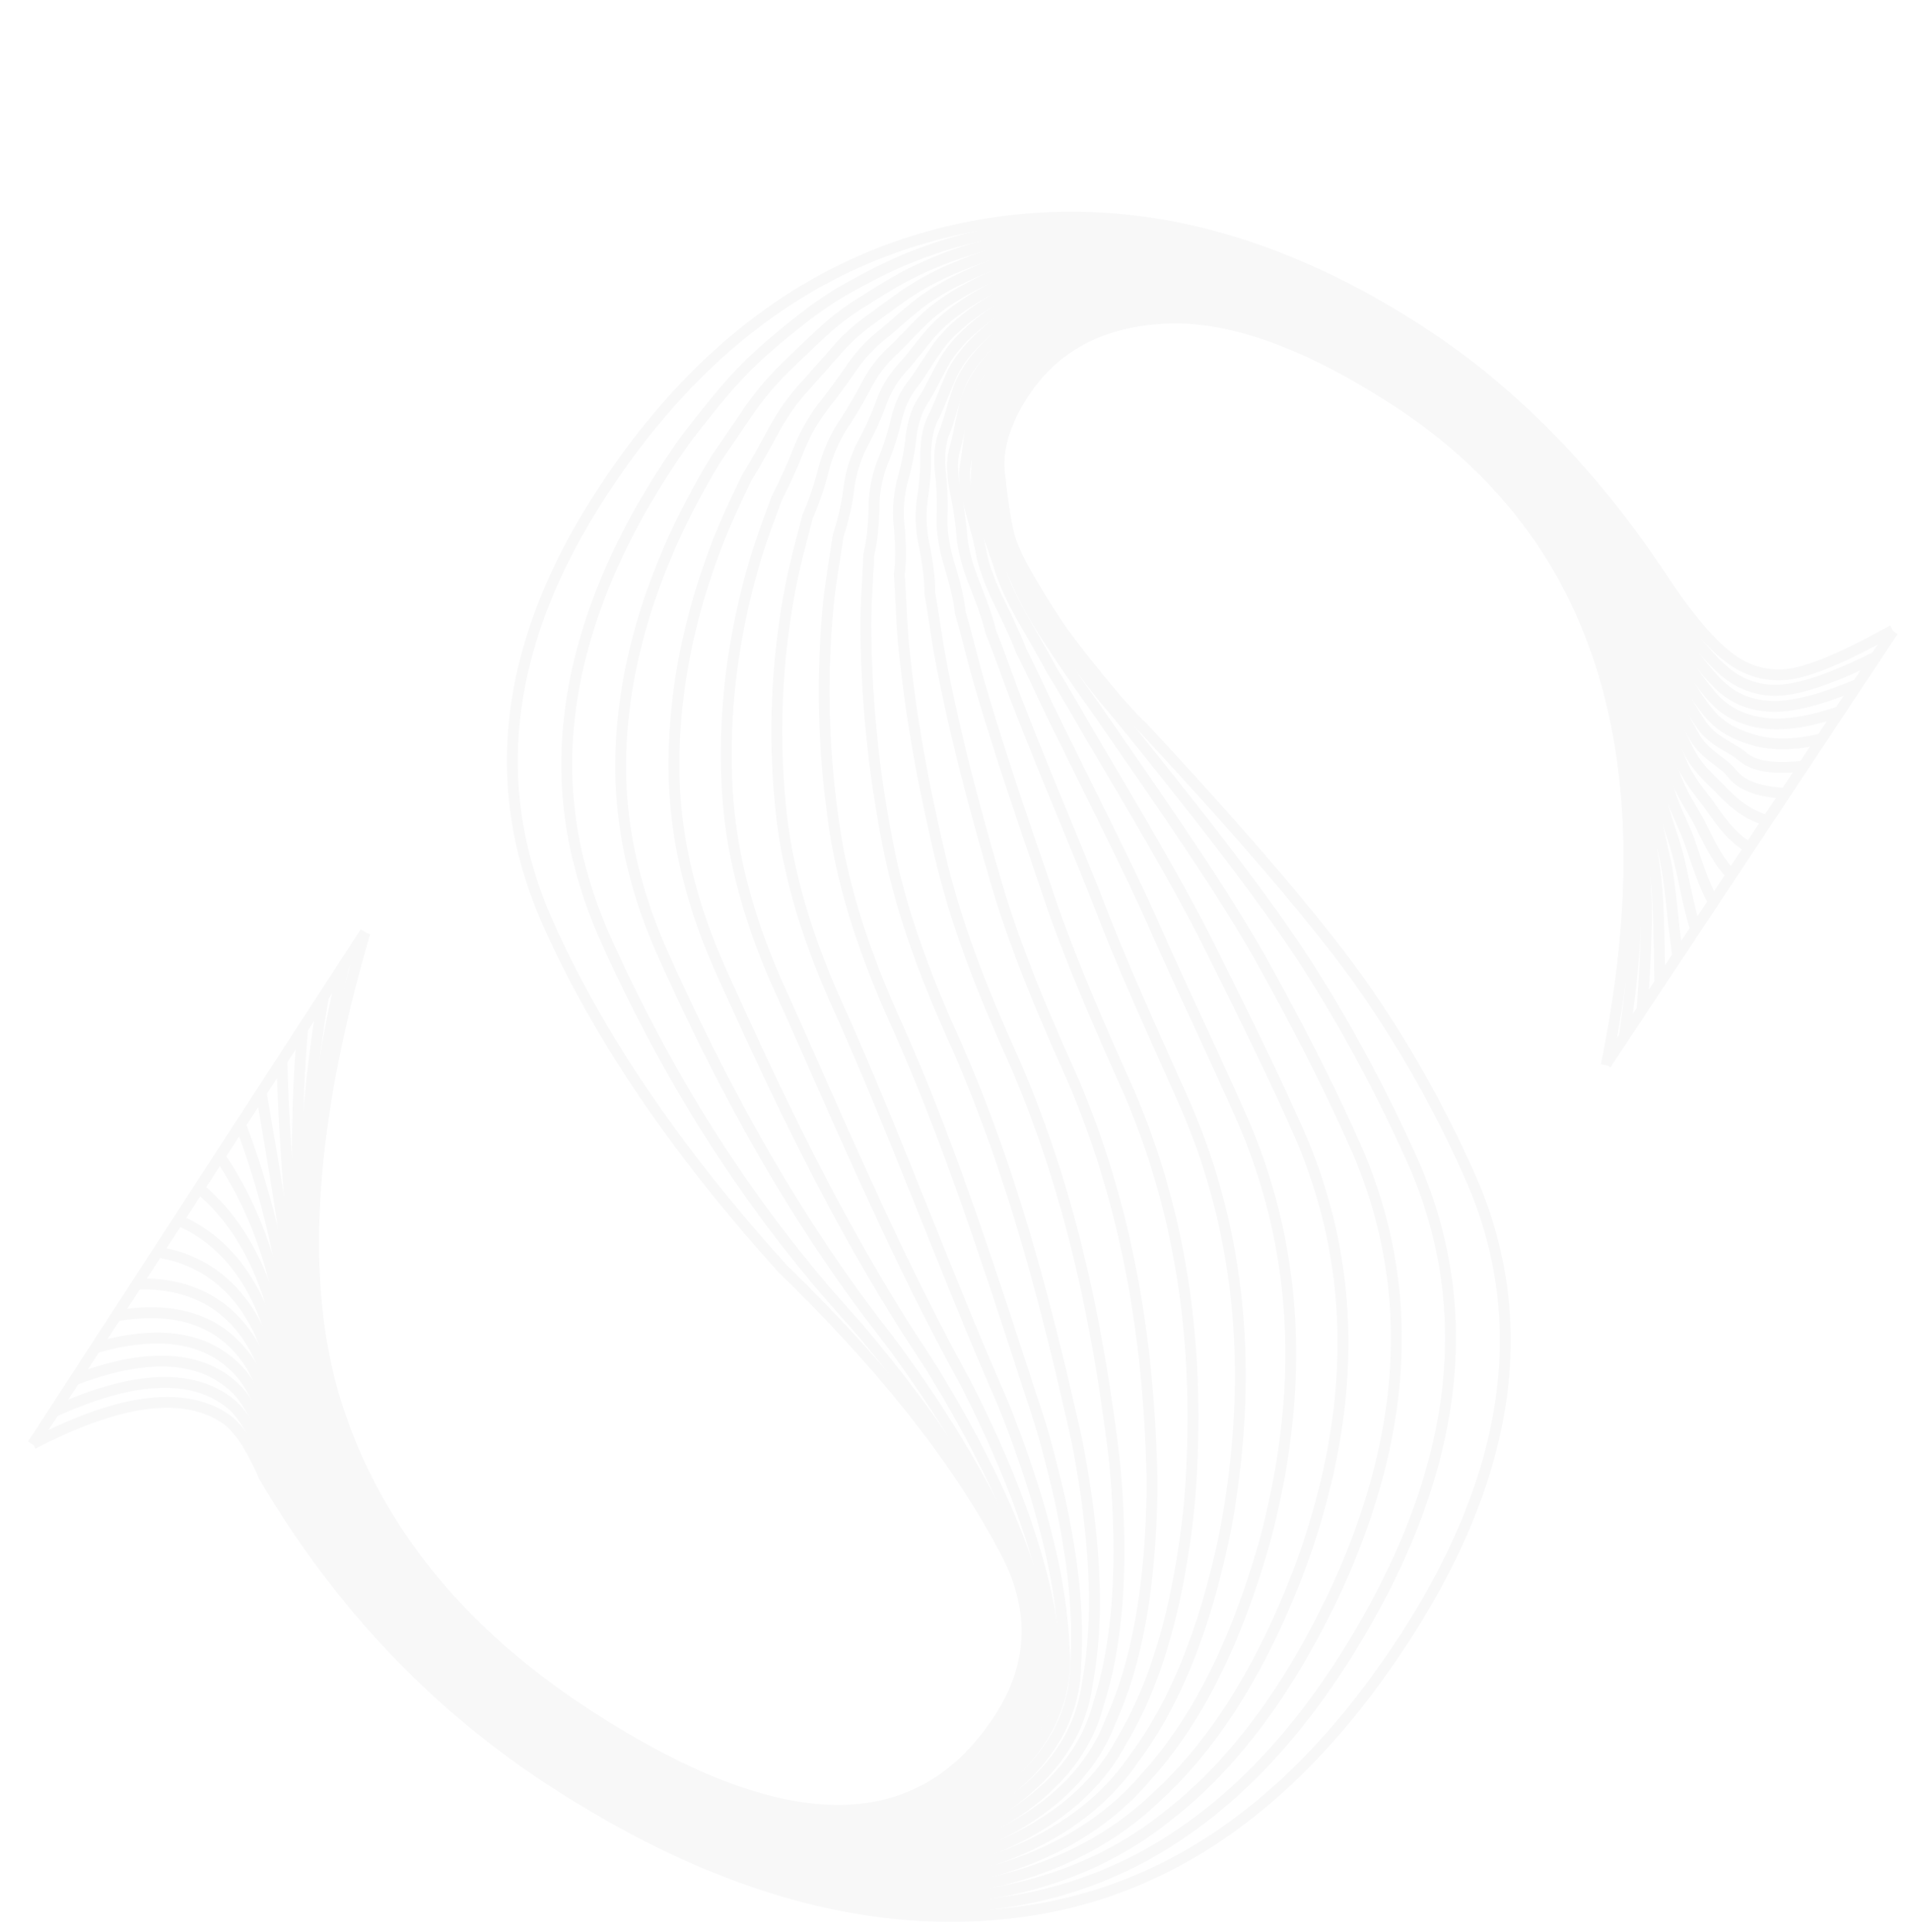 <svg xmlns="http://www.w3.org/2000/svg" xmlns:xlink="http://www.w3.org/1999/xlink" width="884" height="894" viewBox="0 0 884 894">
  <defs>
    <clipPath id="clip-path">
      <rect id="Rectangle_227" data-name="Rectangle 227" width="884" height="894" transform="translate(12093 436)" fill="#fff" stroke="#707070" stroke-width="1"/>
    </clipPath>
  </defs>
  <g id="S-Black" transform="translate(-12093 -436)" opacity="0.05" clip-path="url(#clip-path)">
    <g id="Group_214" data-name="Group 214" transform="matrix(0.839, 0.545, -0.545, 0.839, 12519.819, 435.785)" opacity="0.7">
      <g id="Group_213" data-name="Group 213">
        <path id="Path_473" data-name="Path 473" d="M514.921,204.709Q434.613.024,266.121,0,192.086,0,155.893,25.982q-36.242,25.983-36.218,65.349,0,23.622,11.023,37.006,11,13.4,17.321,19.684,6.274,6.31,20.472,13.385,14.171,7.086,23.62,11.023t29.131,10.235q19.672,6.311,29.132,7.874,107.065,26.8,154.319,46.453a527.63,527.63,0,0,1,89.757,48.028q86.583,59.863,86.608,192.9,0,133.086-78.735,201.56-78.758,68.5-215.731,68.5-97.655,0-188.963-45.667-18.9-12.583-29.919-12.6-34.655,0-67.711,58.263" transform="translate(18.897 36.218)" fill="none" stroke="#161928" stroke-width="5"/>
        <path id="Path_474" data-name="Path 474" d="M0,732.425c21.462-33.737,43.564-49.953,66.249-47.749,7.323.711,17.141,5.484,29.436,14.022a403.881,403.881,0,0,0,46.141,21.736,390.389,390.389,0,0,0,144.569,27.443q138.474,0,212.288-70.615a191.966,191.966,0,0,0,44.689-65.011q23.4-54.943,18.58-131.053c-.57-9.577-1.534-18.847-2.806-27.822-9.943-70.2-40.042-122.847-90.955-157.859q-3.322-2.206-6.667-4.366a701.95,701.95,0,0,0-81.758-45.115c-24.558-11.573-60.387-24.88-107.338-40.538-12.2-4.069-25.085-8.38-38.736-12.664q-8.747-2.395-27.007-9.211A247.251,247.251,0,0,1,179.879,172.2c-5.709-3-12.918-6.912-21.555-11.821q-12.973-7.331-18.5-13.883c-3.673-4.384-8.885-10.926-15.349-19.794-6.508-8.927-9.428-21.178-8.738-36.505,1.165-25.9,14.173-47.347,38.546-64.332Q191.71,0,265.629,0q101.245,0,171.99,73.794a334.8,334.8,0,0,1,34.918,42.85c6.32,9.075,12.592,18.271,18.257,27.947,8.652,14.783,16.585,30.574,24.225,47.127" transform="translate(18.897 34.151)" fill="none" stroke="#161928" stroke-width="5"/>
        <path id="Path_475" data-name="Path 475" d="M0,716.875c20.88-28.65,42.563-41.591,64.788-37.237,7.33,1.437,16.96,6.762,28.953,15.449a366.143,366.143,0,0,0,45.979,23.4A373.476,373.476,0,0,0,286.2,747.778c93.3,0,163.072-24.079,208.842-72.73,18.392-19.551,31.349-41.31,39.085-65.087,12.242-35.494,14.957-77.295,8.718-125.483-1.175-9.075-2.7-17.857-4.493-26.37-14.073-66.657-45.761-117.447-96.42-152.093q-3.323-2.2-6.661-4.355c-26.42-17.075-53.39-32.283-80.429-46.578-24.1-12.743-58.169-27.464-101.833-45.332-11.432-4.678-23.359-9.722-35.995-14.617q-8.046-3.241-24.883-10.549c-11.222-4.918-19.319-9.2-24.482-12.609-5.118-3.377-11.649-7.544-19.49-12.618s-13.385-9.826-16.525-14.38c-3.154-4.575-7.8-11.1-13.378-19.9-5.679-8.952-7.821-21.105-6.453-36,2.348-25.579,16.229-46.758,40.874-63.314C178.375,8.489,215.919,0,265.137,0q99.637,0,171.127,71.288c13.115,12.632,24.694,26.465,35.636,40.833,6.507,8.546,13.141,16.738,18.823,25.35,8.712,13.2,16.563,27.137,24.4,41.256" transform="translate(18.897 32.084)" fill="none" stroke="#161928" stroke-width="5"/>
        <path id="Path_476" data-name="Path 476" d="M0,701.325c20.3-23.562,41.59-33.168,63.326-26.724,7.349,2.179,16.78,8.039,28.469,16.874a337.015,337.015,0,0,0,45.818,25.072Q207.112,747.68,286,747.68c94.284,0,162.989-24.731,205.4-74.847,17.116-20.227,28.172-42.033,33.482-65.161,8.882-34.359,8.226-74.271-1.145-119.912-1.761-8.574-3.857-16.864-6.181-24.918-18.2-63.08-51.48-112.046-101.884-146.327q-3.324-2.191-6.656-4.346c-26.453-17.112-53.061-32.7-79.1-48.042-23.651-13.936-55.983-30.1-96.328-50.126-10.672-5.3-21.634-11.063-33.254-16.571-4.9-2.724-12.508-6.655-22.759-11.886-10.284-5.249-17.557-9.986-22.157-13.8-4.523-3.746-10.387-8.164-17.426-13.415s-11.94-10.15-14.55-14.878c-2.635-4.771-6.706-11.3-11.406-20.014-4.854-9-6.2-21.04-4.168-35.5,3.549-25.277,18.325-46.114,43.2-62.3C177.556,8.409,215.5,0,264.645,0q98.03,0,170.264,68.783c13.6,12.331,25.3,25.605,36.352,38.816,6.708,8.022,13.681,15.19,19.391,22.751,8.763,11.607,16.542,23.7,24.565,35.385" transform="translate(18.897 30.018)" fill="none" stroke="#161928" stroke-width="5"/>
        <path id="Path_477" data-name="Path 477" d="M0,685.775c19.714-18.474,40.628-24.68,61.865-16.211,7.372,2.94,16.6,9.316,27.987,18.3a314.366,314.366,0,0,0,45.656,26.74q69.481,32.979,150.3,32.977c95.268,0,162.9-25.4,201.953-76.963,15.839-20.91,24.994-42.754,27.878-65.237,5.524-33.224,1.509-71.236-11.006-114.341-2.343-8.069-5.016-15.865-7.867-23.466-22.314-59.464-57.2-106.645-107.35-140.561q-3.323-2.183-6.651-4.335c-26.484-17.148-52.727-33.142-77.775-49.505-23.2-15.155-53.821-32.79-90.823-54.921-9.921-5.934-19.909-12.4-30.514-18.525-4.429-3.287-11.344-7.65-20.634-13.224-9.337-5.6-15.792-10.759-19.833-14.983-3.927-4.1-9.123-8.783-15.361-14.212-6.217-5.412-10.495-10.478-12.577-15.376-2.113-4.97-5.61-11.519-9.434-20.124-4.028-9.065-4.562-20.98-1.883-35,4.772-24.985,20.426-45.462,45.53-61.278C176.741,8.337,215.074,0,264.153,0q96.422,0,169.4,66.278c14.09,12.03,25.94,24.743,37.069,36.8,6.923,7.5,14.209,13.625,19.958,20.154,8.8,9.989,16.521,20.262,24.735,29.514" transform="translate(18.897 27.95)" fill="none" stroke="#161928" stroke-width="5"/>
        <path id="Path_478" data-name="Path 478" d="M0,670.225c19.131-13.385,39.66-16.134,60.4-5.7,7.395,3.721,16.418,10.594,27.5,19.727A296.466,296.466,0,0,0,133.4,712.661q69.465,34.827,152.208,34.822c96.253,0,162.8-26.09,198.509-79.078,14.556-21.6,21.816-43.477,22.273-65.312C508.556,571,501.2,534.9,485.522,494.322c-2.922-7.563-6.172-14.862-9.555-22.014-26.4-55.81-62.919-101.244-112.814-134.8q-3.324-2.174-6.645-4.325C329.991,316,304.123,299.571,280.06,282.218c-22.739-16.4-51.669-35.557-85.318-59.714-9.175-6.587-18.183-13.745-27.773-20.479-3.961-3.851-10.181-8.647-18.509-14.561-8.393-5.96-14.029-11.521-17.508-16.17a165.093,165.093,0,0,0-13.3-15.01c-5.407-5.579-9.047-10.809-10.6-15.874-1.59-5.173-4.5-11.76-7.462-20.234-3.2-9.157-2.91-20.922.4-34.5,6.021-24.7,22.533-44.8,47.858-60.261C175.933,8.271,214.651,0,263.661,0Q358.476,0,432.2,63.773c14.576,11.729,26.6,23.872,37.785,34.783,7.153,6.98,14.714,12.041,20.526,17.556,8.8,8.35,16.5,16.824,24.9,23.642" transform="translate(18.897 25.884)" fill="none" stroke="#161928" stroke-width="5"/>
        <path id="Path_479" data-name="Path 479" d="M0,654.675c18.548-8.3,38.676-7.538,58.941,4.815,7.412,4.518,16.238,11.872,27.02,21.153a282.092,282.092,0,0,0,45.331,30.075q69.447,36.673,154.118,36.667c97.237,0,162.689-26.793,195.064-81.195,13.27-22.3,18.639-44.2,16.671-65.387-1.194-30.954-11.869-65.14-30.73-103.2-3.5-7.056-7.324-13.855-11.243-20.563-30.457-52.126-68.639-95.843-118.279-129.03q-3.325-2.166-6.64-4.315c-26.548-17.22-52.03-34.117-75.12-52.432-22.269-17.663-49.51-38.4-79.812-64.508-8.429-7.26-16.459-15.087-25.033-22.433-3.494-4.413-9.019-9.649-16.385-15.9-7.449-6.321-12.271-12.274-15.183-17.357a129.922,129.922,0,0,0-11.231-15.807c-4.6-5.745-7.6-11.145-8.63-16.372-1.065-5.38-3.38-12.022-5.491-20.344-2.351-9.272-1.239-20.866,2.687-34,7.3-24.42,24.644-44.137,50.186-59.244C175.129,8.212,214.228,0,263.168,0q93.209,0,167.675,61.269c15.062,11.426,27.3,22.99,38.5,32.765,7.4,6.457,15.189,10.442,21.094,14.958,8.76,6.7,16.478,13.387,25.074,17.771" transform="translate(18.897 23.817)" fill="none" stroke="#161928" stroke-width="5"/>
        <path id="Path_480" data-name="Path 480" d="M0,639.125c17.966-3.21,37.667,1.1,57.48,15.328,7.419,5.329,16.058,13.149,26.536,22.578a270.591,270.591,0,0,0,45.17,31.744q69.43,38.52,156.028,38.512c98.22,0,162.563-27.512,191.619-83.312,11.976-23,15.46-44.921,11.066-65.461-4.552-29.82-18.522-62.091-40.592-97.63-4.068-6.55-8.469-12.844-12.93-19.111-34.464-48.418-74.357-90.442-123.744-123.263q-3.324-2.16-6.635-4.3c-26.579-17.256-51.66-34.643-73.792-53.9-21.788-18.953-47.323-41.334-74.308-69.3-7.676-7.956-14.734-16.428-22.292-24.387-3.027-4.978-7.857-10.656-14.261-17.237a61.143,61.143,0,0,1-12.858-18.544,114.366,114.366,0,0,0-9.165-16.6c-3.788-5.906-6.141-11.481-6.657-16.87-.535-5.587-2.231-12.3-3.518-20.454-1.485-9.407.447-20.808,4.971-33.5,8.6-24.137,26.762-43.464,52.514-58.226C174.33,8.16,213.805,0,262.676,0q91.6,0,166.812,58.763c15.549,11.126,28.026,22.093,39.217,30.749,7.664,5.928,15.62,8.833,21.662,12.36,8.656,5.052,16.456,9.949,25.243,11.9" transform="translate(18.897 21.75)" fill="none" stroke="#161928" stroke-width="5"/>
        <path id="Path_481" data-name="Path 481" d="M0,623.575c17.383,1.877,36.63,9.758,56.018,25.841,7.416,6.152,15.877,14.427,26.053,24.005a261.35,261.35,0,0,0,45.008,33.411q69.412,40.366,157.937,40.357c99.205,0,162.419-28.241,188.175-85.427,10.678-23.707,12.283-45.644,5.462-65.536-7.91-28.685-25.151-59.05-50.454-92.059-4.633-6.045-9.609-11.83-14.618-17.659-38.418-44.7-80.078-85.042-129.208-117.5q-3.326-2.151-6.63-4.294c-26.611-17.293-51.274-35.192-72.465-55.359-21.29-20.262-45.086-44.338-68.8-74.1-6.911-8.671-13.009-17.77-19.552-26.341-2.559-5.54-6.693-11.668-12.135-18.574a58.5,58.5,0,0,1-10.534-19.73,111.328,111.328,0,0,0-7.1-17.4c-2.98-6.065-4.682-11.817-4.683-17.367,0-5.8-1.056-12.594-1.547-20.565-.589-9.556,2.151-20.746,7.256-33,9.933-23.848,28.882-42.784,54.842-57.209C173.536,8.116,213.383,0,262.184,0q89.994,0,165.948,56.258c16.036,10.825,28.782,21.172,39.934,28.732,7.947,5.387,16,7.235,22.229,9.762,8.476,3.438,16.436,6.511,25.413,6.028" transform="translate(18.897 19.684)" fill="none" stroke="#161928" stroke-width="5"/>
        <path id="Path_482" data-name="Path 482" d="M0,608.025c16.8,6.965,35.565,18.438,54.557,36.354,7.4,6.982,15.7,15.7,25.57,25.431a254.01,254.01,0,0,0,44.846,35.079q69.4,42.213,159.847,42.2c100.189,0,162.257-28.979,184.73-87.543,9.37-24.418,9.105-46.366-.141-65.611-11.27-27.55-31.759-56.024-60.317-86.489-5.2-5.543-10.741-10.818-16.305-16.207-42.318-40.985-85.8-79.641-134.673-111.732q-3.326-2.143-6.625-4.284c-26.643-17.329-50.87-35.757-71.137-56.821a532.552,532.552,0,0,1-63.3-78.891c-6.126-9.4-11.283-19.112-16.81-28.3-2.092-6.1-5.527-12.685-10.012-19.912a59.205,59.205,0,0,1-8.209-20.917,120.031,120.031,0,0,0-5.036-18.2c-2.177-6.22-3.22-12.153-2.71-17.865.536-6,.152-12.89.425-20.674.342-9.711,3.869-20.678,9.541-32.5,11.3-23.547,31.006-42.1,57.171-56.191C172.746,8.08,212.96,0,261.692,0q88.386,0,165.085,53.753c16.522,10.524,29.565,20.224,40.651,26.716,8.247,4.83,16.331,5.677,22.8,7.164,8.228,1.892,16.414,3.074,25.582.157" transform="translate(18.897 17.616)" fill="none" stroke="#161928" stroke-width="5"/>
        <path id="Path_483" data-name="Path 483" d="M0,592.475a399.49,399.49,0,0,1,53.1,46.867c7.375,7.817,15.516,16.981,25.087,26.856a248.055,248.055,0,0,0,44.685,36.747Q192.244,747,284.624,746.992c101.173,0,162.075-29.721,181.285-89.66,8.054-25.13,5.928-47.089-5.745-65.686-14.628-26.416-38.35-53.02-70.178-80.918-5.755-5.045-11.867-9.807-17.993-14.756-46.166-37.289-91.515-74.241-140.138-105.966q-3.327-2.136-6.619-4.275c-26.676-17.365-50.446-36.337-69.81-58.285a422.646,422.646,0,0,1-57.792-83.685c-5.317-10.147-9.559-20.453-14.07-30.249a115.377,115.377,0,0,0-7.887-21.25,63.361,63.361,0,0,1-5.885-22.1,144.82,144.82,0,0,0-2.97-19,47.857,47.857,0,0,1-.736-18.363c1.076-6.209,1.386-13.183,2.4-20.784,1.31-9.859,5.6-20.6,11.826-32,12.685-23.229,33.132-41.405,59.5-55.173C171.959,8.052,212.537,0,261.2,0Q347.98,0,425.422,51.248c17.01,10.223,30.37,19.243,41.367,24.7,8.564,4.248,17,2.346,23.364,4.565,7.511,2.62,16.393-.363,25.752-5.714" transform="translate(18.897 15.55)" fill="none" stroke="#161928" stroke-width="5"/>
        <path id="Path_484" data-name="Path 484" d="M0,576.924c15.634,17.141,33.354,35.819,51.633,57.38,7.338,8.656,15.335,18.259,24.6,28.283A243.369,243.369,0,0,0,120.761,701q69.361,45.906,163.666,45.891c102.158,0,161.874-30.464,177.841-91.775,6.73-25.844,2.75-47.811-11.348-65.761-17.988-25.281-44.932-50.039-80.04-75.348-6.312-4.55-12.986-8.8-19.681-13.3-49.971-33.621-97.235-68.84-145.6-100.2q-3.327-2.128-6.614-4.264c-26.707-17.4-50-36.928-68.482-59.748a354.247,354.247,0,0,1-52.287-88.479c-4.483-10.895-7.834-21.794-11.33-32.2a147.293,147.293,0,0,0-5.762-22.587,71.419,71.419,0,0,1-3.56-23.291c.064-6.434-.3-13.042-.9-19.794a56.22,56.22,0,0,1,1.237-18.861c1.619-6.414,2.647-13.463,4.369-20.895,2.315-9.993,7.343-20.517,14.111-31.5,14.1-22.891,35.261-40.707,61.826-54.155C171.177,8.031,212.115,0,260.708,0Q345.88,0,424.067,48.743c17.5,9.921,31.189,18.225,42.084,22.681,8.891,3.637,16.964,1.022,23.932,1.968,7.654,1.039,16.371-3.8,25.921-11.585" transform="translate(18.897 13.483)" fill="none" stroke="#161928" stroke-width="5"/>
        <path id="Path_485" data-name="Path 485" d="M0,561.375c15.052,22.229,32.214,44.511,50.172,67.893,7.292,9.495,15.154,19.536,24.121,29.709a239.768,239.768,0,0,0,44.361,40.083Q188,746.811,284.23,746.795c103.142,0,161.654-31.206,174.4-93.891,5.4-26.556-.427-48.534-16.952-65.836-21.347-24.147-51.512-47.085-89.9-69.778-6.869-4.06-14.1-7.8-21.368-11.851C276.659,475.448,227.45,442,179.336,411q-3.327-2.119-6.609-4.254c-26.739-17.438-49.535-37.527-67.155-61.212-19.089-25.659-35.4-56.695-46.783-93.273-3.621-11.64-6.109-23.136-8.589-34.157a219.163,219.163,0,0,0-3.637-23.925,84.6,84.6,0,0,1-1.235-24.477c.606-6.773.941-13.647,1.159-20.591A68.9,68.9,0,0,1,49.7,129.756c2.164-6.616,3.926-13.724,6.341-21,3.352-10.1,9.1-20.42,16.4-31,15.541-22.526,37.393-40,64.155-53.137C170.4,8.02,211.692,0,260.216,0q83.565,0,162.5,46.238c17.983,9.62,32.014,17.169,42.8,20.665,9.227,2.99,17.317,1.475,24.5-.631,7.461-2.187,16.349-7.238,26.09-17.457" transform="translate(18.897 11.416)" fill="none" stroke="#161928" stroke-width="5"/>
        <path id="Path_486" data-name="Path 486" d="M0,545.825c14.469,27.316,31.055,53.2,48.71,78.406,7.238,10.333,14.974,20.814,23.637,31.135a237.084,237.084,0,0,0,44.2,41.75q69.326,49.6,167.486,49.581c104.126,0,161.416-31.943,170.952-96.007,4.057-27.267-3.606-49.256-22.557-65.912-24.7-23.011-58.1-44.151-99.764-64.207-7.427-3.574-15.215-6.8-23.056-10.4-57.5-26.4-108.673-58.039-156.532-88.669q-3.328-2.111-6.6-4.244c-26.771-17.474-49.049-38.13-65.827-62.675-18.48-27.034-32.8-59.756-41.278-98.067-2.738-12.376-4.384-24.477-5.849-36.111-.222-8.357-.8-16.773-1.513-25.262A104.969,104.969,0,0,1,33.1,169.479c1.147-7.116,2.183-14.255,3.225-21.388a87.865,87.865,0,0,1,5.185-19.856c2.708-6.817,5.215-13.965,8.312-21.116,4.41-10.18,10.855-20.31,18.681-30.5,17-22.135,39.527-39.294,66.483-52.12C169.621,8.015,211.269,0,259.724,0q81.957,0,161.633,43.733c18.469,9.319,32.832,16.074,43.516,18.648,9.561,2.3,17.757.2,25.067-3.228,7.333-3.442,16.328-10.675,26.26-23.328" transform="translate(18.897 9.349)" fill="none" stroke="#161928" stroke-width="5"/>
        <path id="Path_487" data-name="Path 487" d="M0,530.275a604.939,604.939,0,0,0,47.249,88.918A388.022,388.022,0,0,0,70.4,651.755q20.566,26.005,44.037,43.418,69.308,51.447,169.4,51.426c105.111,0,161.164-32.672,167.507-98.123,2.712-27.974-6.782-49.978-28.159-65.986-28.064-21.877-64.688-41.237-109.626-58.636-7.987-3.092-16.327-5.809-24.744-8.948-61.241-22.845-114.392-52.638-162-82.9q-3.328-2.1-6.6-4.234c-26.8-17.51-48.544-38.734-64.5-64.138-17.846-28.415-30.151-62.774-35.773-102.861A370.05,370.05,0,0,1,16.839,222.7c.245-8.92.4-17.789.611-26.6a136.35,136.35,0,0,1,3.414-26.851c1.686-7.465,3.424-14.867,5.29-22.186a116.692,116.692,0,0,1,7.158-20.354c3.255-7.015,6.509-14.182,10.284-21.225a173.013,173.013,0,0,1,20.965-30c18.473-21.713,41.663-38.578,68.811-51.1C168.847,8.02,210.847,0,259.232,0Q339.582,0,420,41.228c18.956,9.018,33.636,14.944,44.232,16.632,9.887,1.575,18.267-1.063,25.635-5.827,7.282-4.708,16.306-14.112,26.43-29.2" transform="translate(18.897 7.282)" fill="none" stroke="#161928" stroke-width="5"/>
        <path id="Path_488" data-name="Path 488" d="M.226,514.725c13.3,37.493,28.693,70.559,45.787,99.432a356.784,356.784,0,0,0,22.671,33.987q20.4,27.042,43.876,45.086,69.291,53.292,171.3,53.27,159.142,0,164.063-100.239,1.962-43.021-33.764-66.061-47.133-31.112-119.488-53.066c-8.549-2.612-17.439-4.822-26.432-7.5C203.261,500.31,148.134,472.4,100.784,442.5q-3.329-2.1-6.593-4.223c-26.835-17.547-48.021-39.338-63.172-65.6C13.829,342.878,3.551,306.932.752,265.02A360.726,360.726,0,0,1,.384,225c.713-9.484,1.6-18.8,2.736-27.938a186.136,186.136,0,0,1,5.739-28.039c2.225-7.817,4.65-15.487,7.354-22.983a161.35,161.35,0,0,1,9.132-20.852c3.812-7.206,7.8-14.379,12.255-21.335a204.3,204.3,0,0,1,23.251-29.5c19.956-21.26,43.818-37.814,71.139-50.085Q186.5,0,258.966,0q78.742,0,159.906,38.723c19.443,8.716,34.414,13.783,44.949,14.615a35.447,35.447,0,0,0,26.2-8.425c7.289-6,16.285-17.55,26.6-35.071" transform="translate(18.671 5.216)" fill="none" stroke="#161928" stroke-width="5"/>
        <path id="Path_489" data-name="Path 489" d="M18.9,502.324q40.929,137,110.228,192.111,69.273,55.14,173.215,55.115,160.618,0,160.617-102.355,0-44.067-39.366-66.136-61.413-34.62-157.469-53.54-107.1-28.343-179.514-75.585Q-.012,395.247,0,272.42T75.584,76.372Q151.17,3.148,277.145,3.149q77.135,0,159.043,36.217,29.894,12.623,45.666,12.6a36.458,36.458,0,0,0,26.77-11.022q11-11,26.769-40.942" fill="none" stroke="#161928" stroke-width="5"/>
      </g>
      <line id="Line_31" data-name="Line 31" x1="2.26" y2="240.328" transform="translate(533.475 0.301)" fill="none" stroke="#161928" stroke-width="5"/>
      <line id="Line_32" data-name="Line 32" y2="282.517" transform="translate(18.917 502.052)" fill="none" stroke="#161928" stroke-width="5"/>
    </g>
  </g>
</svg>

